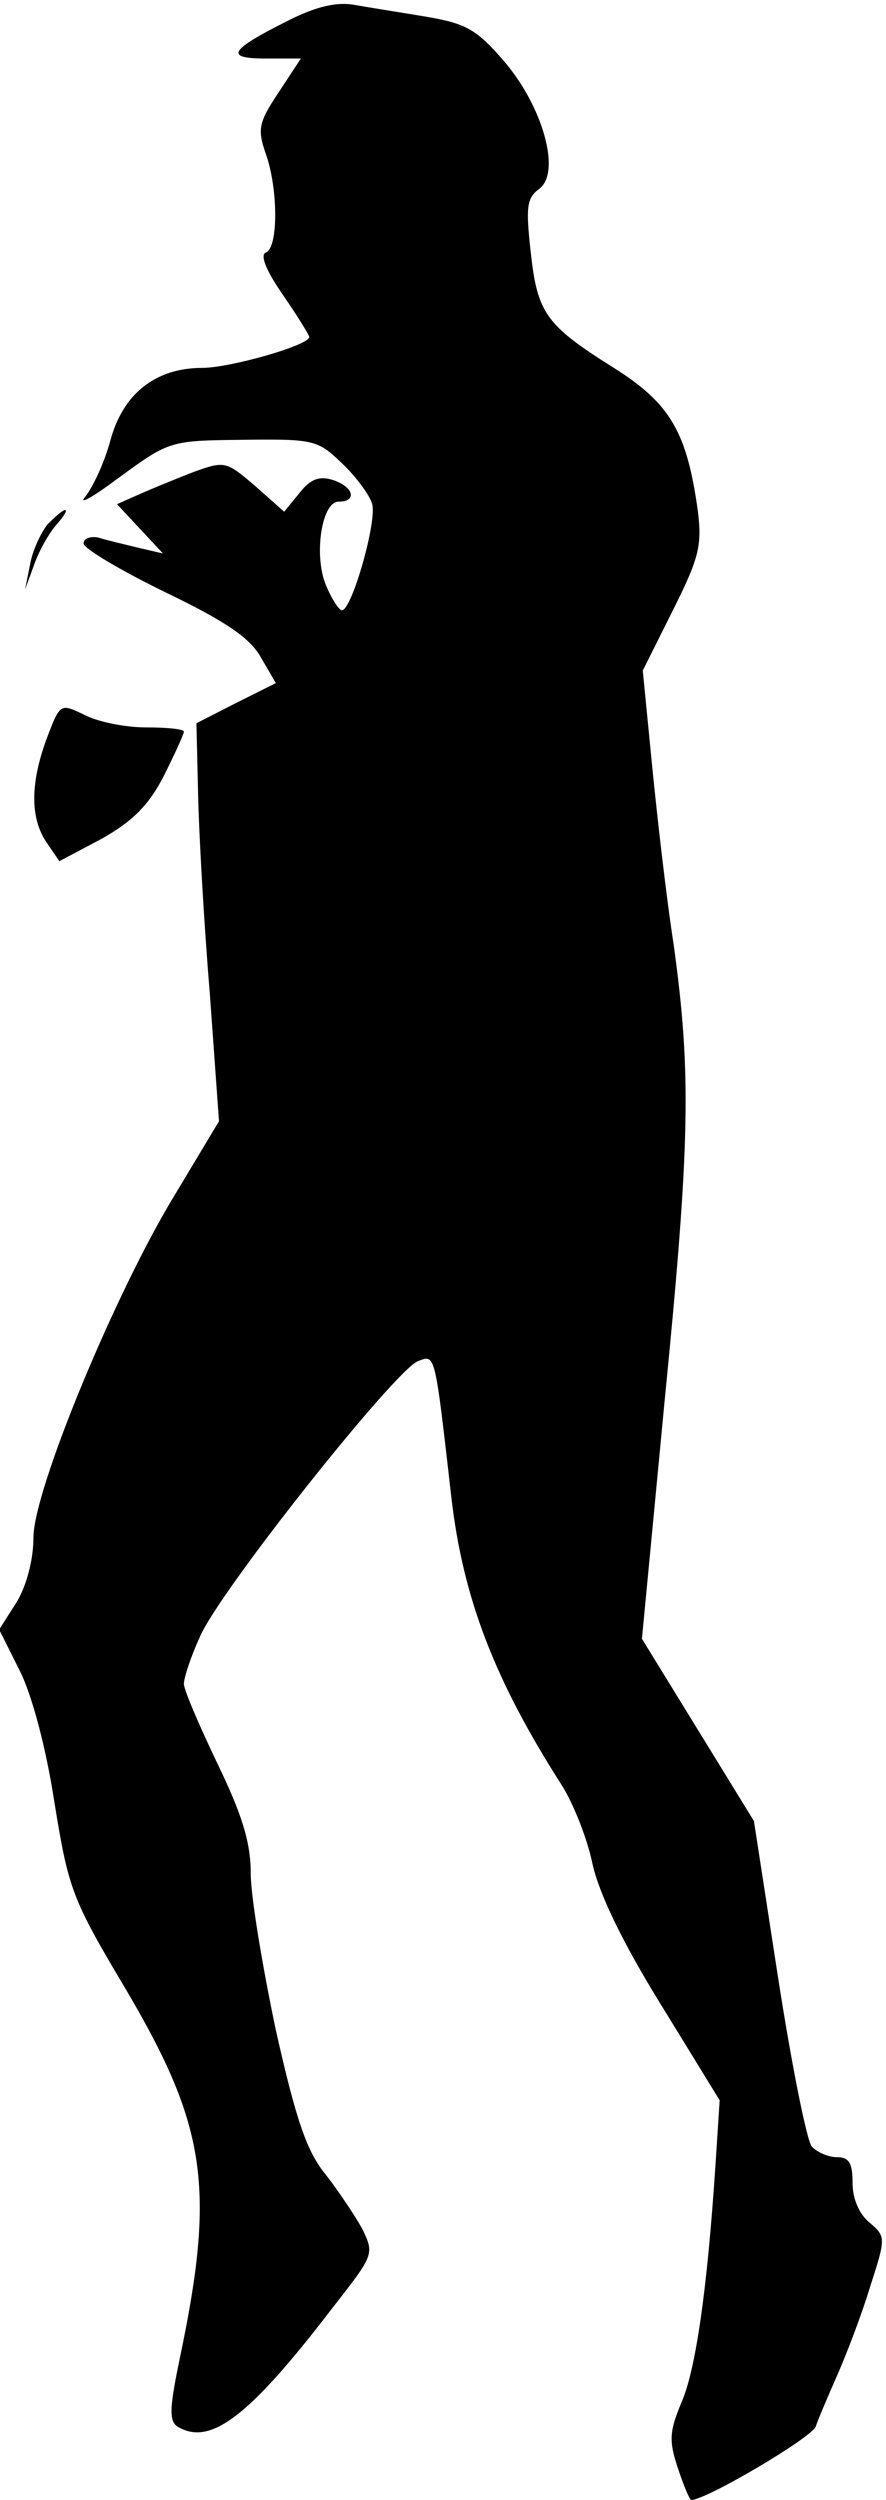 <?xml version="1.0" standalone="no"?>
<!DOCTYPE svg PUBLIC "-//W3C//DTD SVG 20010904//EN"
 "http://www.w3.org/TR/2001/REC-SVG-20010904/DTD/svg10.dtd">
<svg version="1.0" xmlns="http://www.w3.org/2000/svg"
 width="106pt" height="299pt" viewBox="0 0 106 299"
 preserveAspectRatio="xMidYMid meet">
<g transform="translate(0,299) scale(0.1,-0.1)"
fill="#000000" stroke="none">
<path fill="#000000" stroke="none" d="M346 2966 c-72 -36 -78 -46 -28 -46
l42 0 -27 -41 c-24 -36 -25 -44 -15 -73 15 -42 15 -113 0 -118 -7 -3 0 -21 20
-50 18 -26 32 -49 32 -51 0 -10 -95 -37 -128 -37 -56 0 -95 -31 -110 -87 -7
-26 -21 -56 -30 -67 -9 -11 10 0 42 24 59 43 60 43 147 44 84 1 89 0 118 -28
17 -16 33 -38 36 -48 7 -19 -24 -128 -36 -128 -3 0 -12 13 -19 30 -15 36 -5
100 15 100 23 0 18 18 -7 26 -16 5 -27 1 -40 -16 l-18 -22 -35 31 c-34 29 -36
30 -72 17 -21 -8 -50 -20 -66 -27 l-27 -12 27 -29 28 -30 -30 7 c-16 4 -38 9
-47 12 -10 2 -18 -1 -18 -7 0 -6 44 -32 97 -58 73 -35 102 -55 115 -78 l18
-31 -48 -24 -47 -24 2 -85 c1 -47 7 -154 14 -238 l11 -153 -51 -85 c-72 -117
-171 -356 -171 -413 0 -26 -8 -57 -20 -77 l-21 -33 24 -48 c15 -29 32 -93 42
-158 17 -105 21 -116 86 -225 96 -163 107 -237 64 -441 -12 -58 -13 -74 -3
-81 39 -24 85 10 186 142 50 64 50 64 35 95 -9 16 -29 46 -44 65 -22 27 -35
65 -59 172 -16 76 -30 160 -30 187 0 37 -10 70 -40 132 -22 46 -40 88 -40 95
0 7 8 32 19 56 22 53 234 320 261 330 21 8 20 12 40 -163 14 -121 52 -219 132
-344 14 -22 31 -65 37 -95 8 -35 35 -92 82 -168 l70 -114 -5 -77 c-10 -152
-24 -247 -41 -285 -14 -34 -15 -45 -4 -78 7 -21 14 -38 16 -38 18 0 145 75
149 88 3 9 15 37 26 62 11 25 29 72 39 105 19 59 19 60 -1 77 -12 10 -20 28
-20 47 0 24 -4 31 -19 31 -10 0 -24 6 -30 13 -6 8 -24 98 -40 201 l-29 188
-67 109 -67 109 27 283 c31 313 32 394 11 547 -9 58 -20 155 -26 216 l-11 112
36 72 c31 62 35 77 30 118 -13 95 -33 129 -99 171 -83 52 -93 66 -101 139 -6
54 -5 65 10 76 27 20 4 100 -43 154 -32 37 -45 44 -92 52 -30 5 -68 11 -85 14
-21 4 -45 -1 -79 -18z"/>
<path fill="#000000" stroke="none" d="M57 2363 c-8 -10 -18 -31 -21 -48 l-6
-30 11 30 c6 17 18 38 27 48 8 9 13 17 10 17 -3 0 -12 -8 -21 -17z"/>
<path fill="#000000" stroke="none" d="M56 2107 c-20 -54 -20 -96 0 -125 l15
-22 51 27 c37 21 56 40 74 75 13 26 24 50 24 53 0 3 -20 5 -45 5 -26 0 -59 7
-74 15 -29 14 -29 14 -45 -28z"/>
</g>
</svg>
